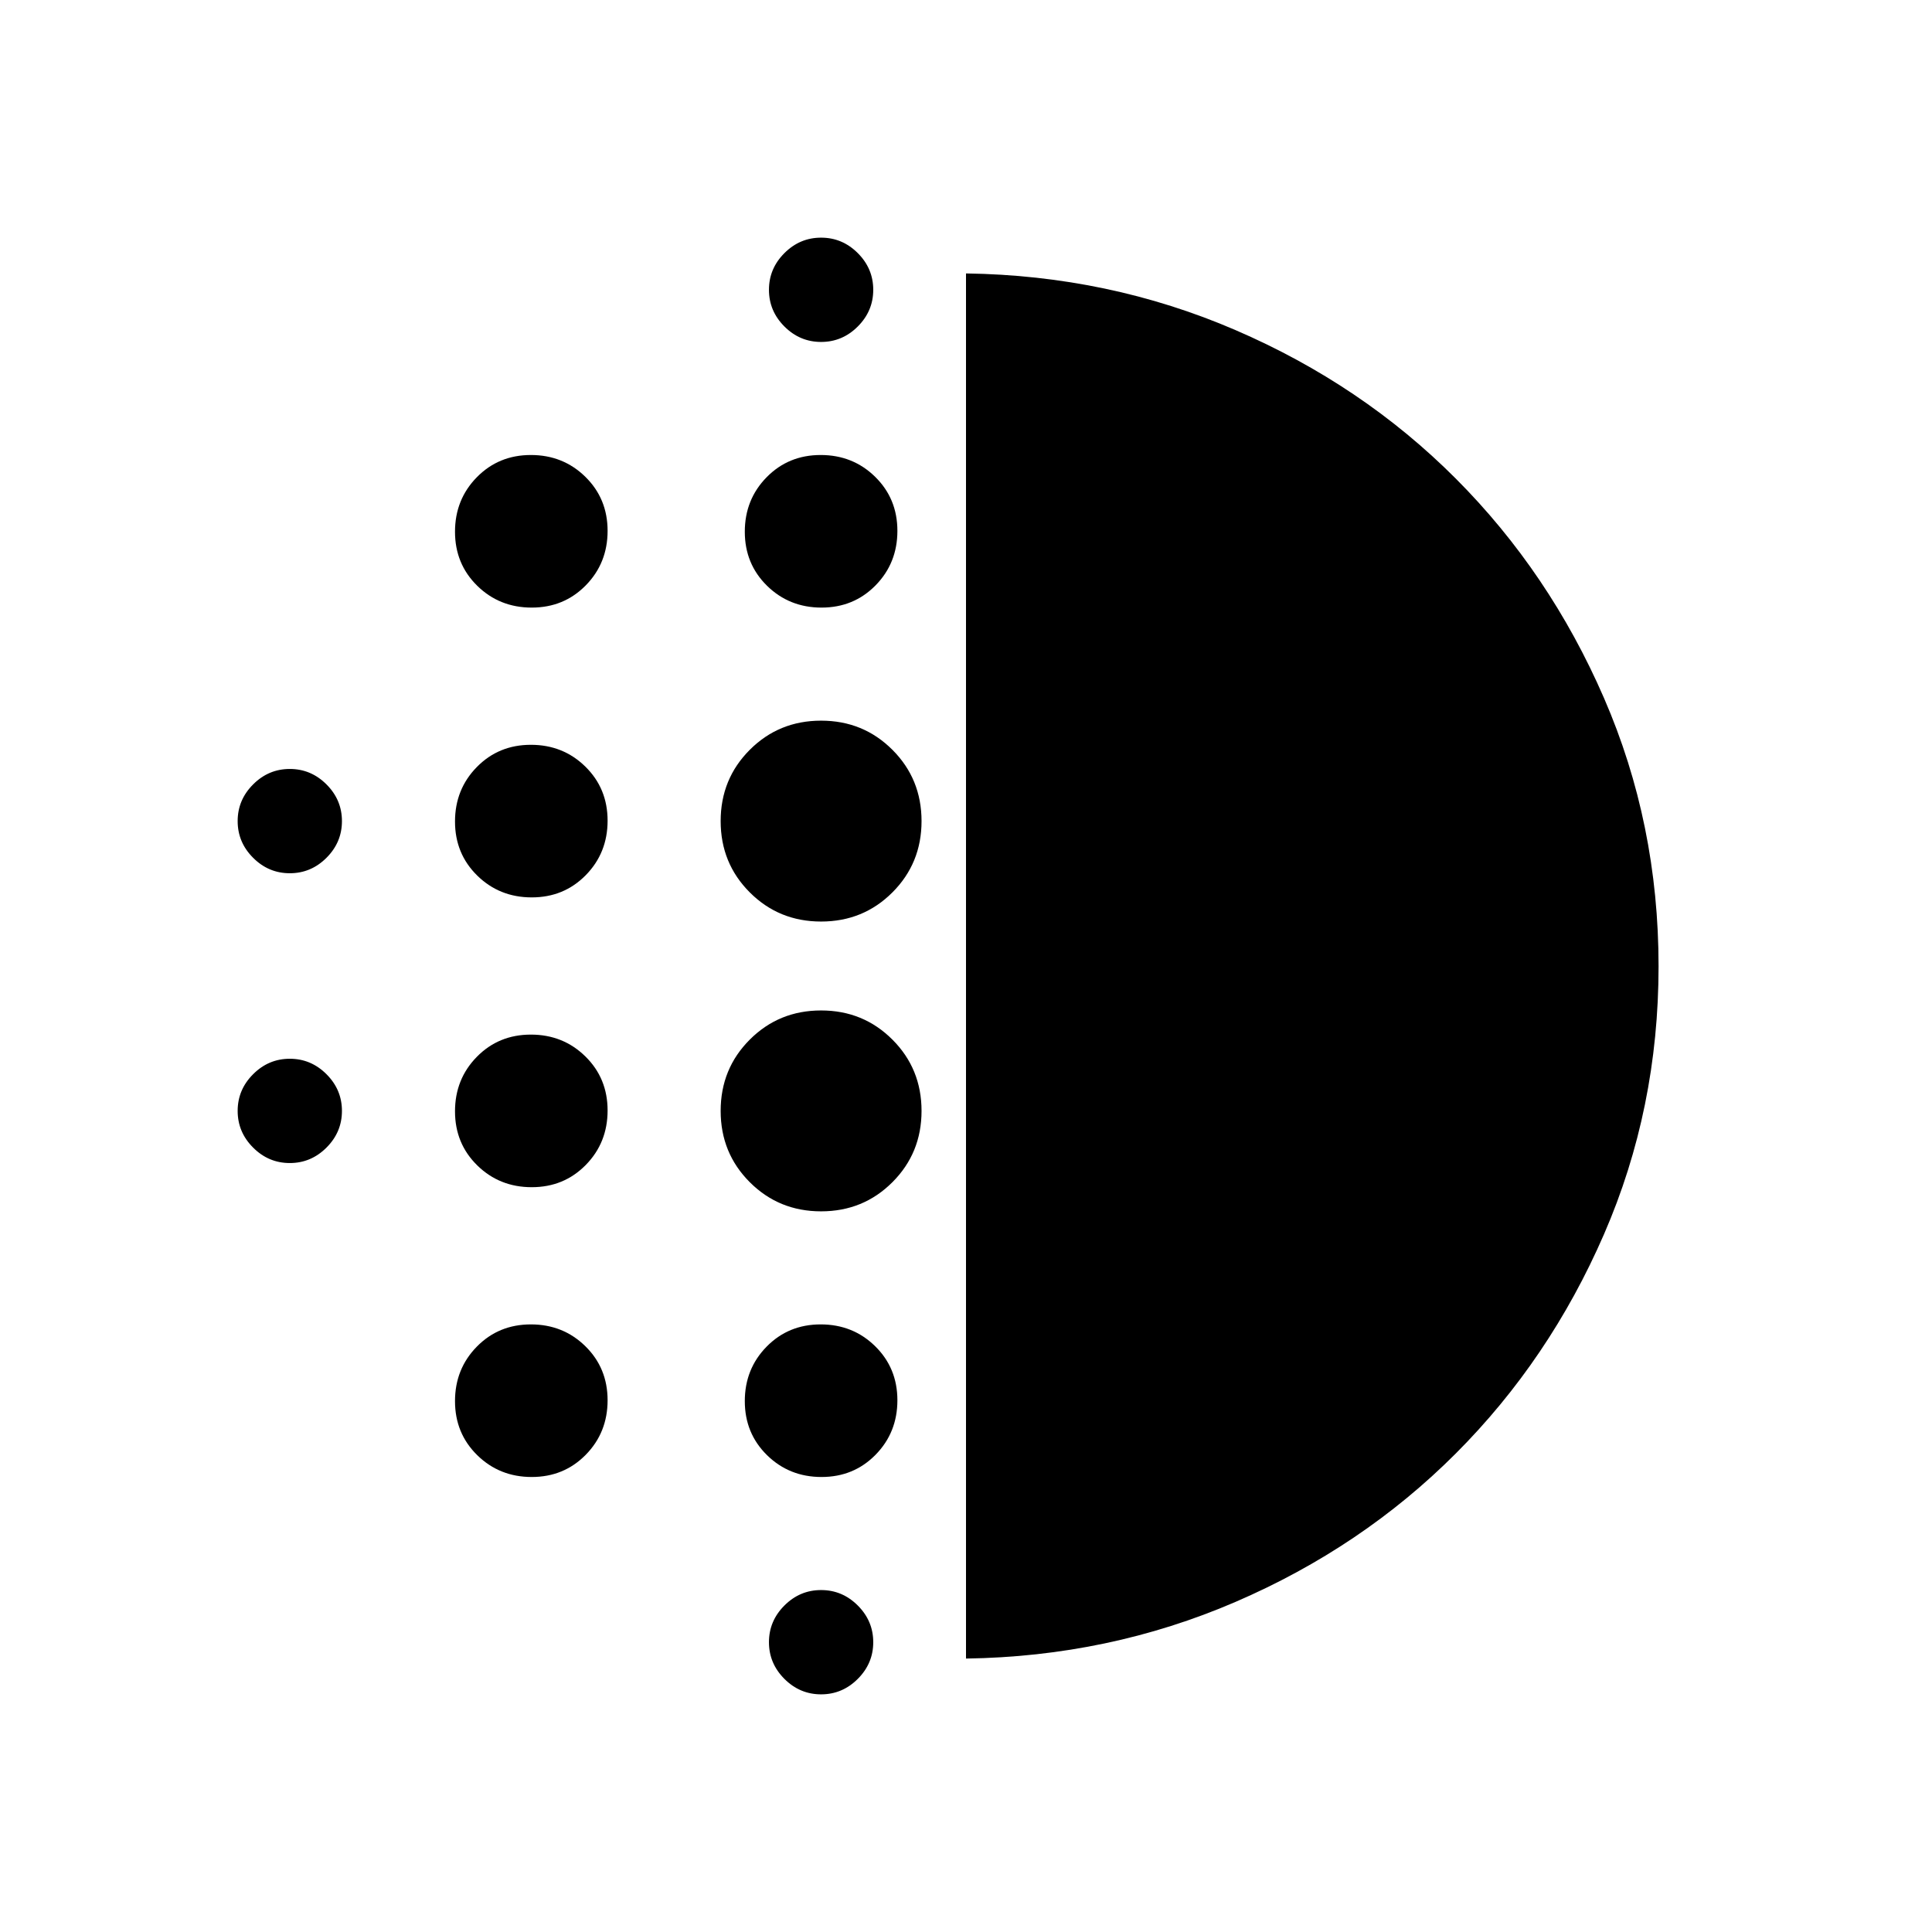 <svg xmlns="http://www.w3.org/2000/svg" height="20" viewBox="0 -960 960 960" width="20"><path d="M264.21-370.09q-16.02 0-27.07-10.84t-11.05-26.86q0-16.02 10.84-27.07t26.86-11.05q16.02 0 27.07 10.84t11.05 26.86q0 16.02-10.84 27.07t-26.86 11.05Zm0 144q-16.02 0-27.07-10.84t-11.05-26.86q0-16.02 10.84-27.07t26.86-11.05q16.02 0 27.07 10.84t11.05 26.86q0 16.02-10.84 27.07t-26.86 11.05Zm0-288q-16.02 0-27.07-10.84t-11.05-26.86q0-16.02 10.84-27.07t26.86-11.05q16.02 0 27.07 10.84t11.05 26.86q0 16.02-10.84 27.07t-26.86 11.05Zm-120.21-12q-10.56 0-18.23-7.68-7.68-7.67-7.68-18.23t7.68-18.23q7.67-7.68 18.23-7.68t18.23 7.68q7.68 7.67 7.68 18.23t-7.68 18.23q-7.67 7.68-18.23 7.68Zm120.21-132q-16.02 0-27.07-10.84t-11.05-26.86q0-16.02 10.84-27.07t26.86-11.05q16.02 0 27.07 10.84t11.05 26.86q0 16.02-10.84 27.07t-26.86 11.05ZM144-382.09q-10.56 0-18.23-7.68-7.68-7.67-7.68-18.23t7.68-18.23q7.67-7.68 18.23-7.68t18.23 7.68q7.68 7.67 7.68 18.23t-7.68 18.23q-7.67 7.68-18.23 7.68Zm264 264q-10.56 0-18.23-7.68-7.68-7.67-7.68-18.23t7.68-18.23q7.67-7.68 18.23-7.68t18.23 7.68q7.68 7.67 7.68 18.23t-7.68 18.23q-7.67 7.68-18.23 7.68Zm0-672q-10.56 0-18.23-7.68-7.68-7.67-7.68-18.23t7.68-18.23q7.67-7.68 18.23-7.68t18.23 7.68q7.68 7.67 7.68 18.23t-7.68 18.23q-7.67 7.68-18.23 7.68Zm.21 132q-16.02 0-27.07-10.84t-11.05-26.86q0-16.02 10.84-27.07t26.86-11.05q16.02 0 27.07 10.84t11.05 26.86q0 16.02-10.84 27.07t-26.86 11.05Zm-.21 300q-20.96 0-35.43-14.48-14.48-14.47-14.48-35.43t14.48-35.43q14.47-14.48 35.43-14.48t35.43 14.48q14.48 14.47 14.48 35.43t-14.48 35.43q-14.47 14.48-35.43 14.48Zm0-144q-20.96 0-35.43-14.48-14.48-14.47-14.48-35.43t14.48-35.43q14.47-14.48 35.43-14.48t35.43 14.48q14.48 14.47 14.48 35.43t-14.48 35.43q-14.47 14.48-35.43 14.48Zm.21 276q-16.02 0-27.07-10.84t-11.05-26.86q0-16.02 10.84-27.07t26.86-11.05q16.02 0 27.07 10.84t11.05 26.86q0 16.02-10.84 27.07t-26.86 11.05ZM480-135.87v-688.26q70.91 1 133.84 28.12 62.92 27.12 109.51 73.8 46.59 46.69 73.68 109.1 27.1 62.4 27.1 133.21t-27.1 133.16q-27.09 62.35-73.68 108.99-46.59 46.64-109.51 73.76-62.93 27.12-133.84 28.12Z"/></svg>